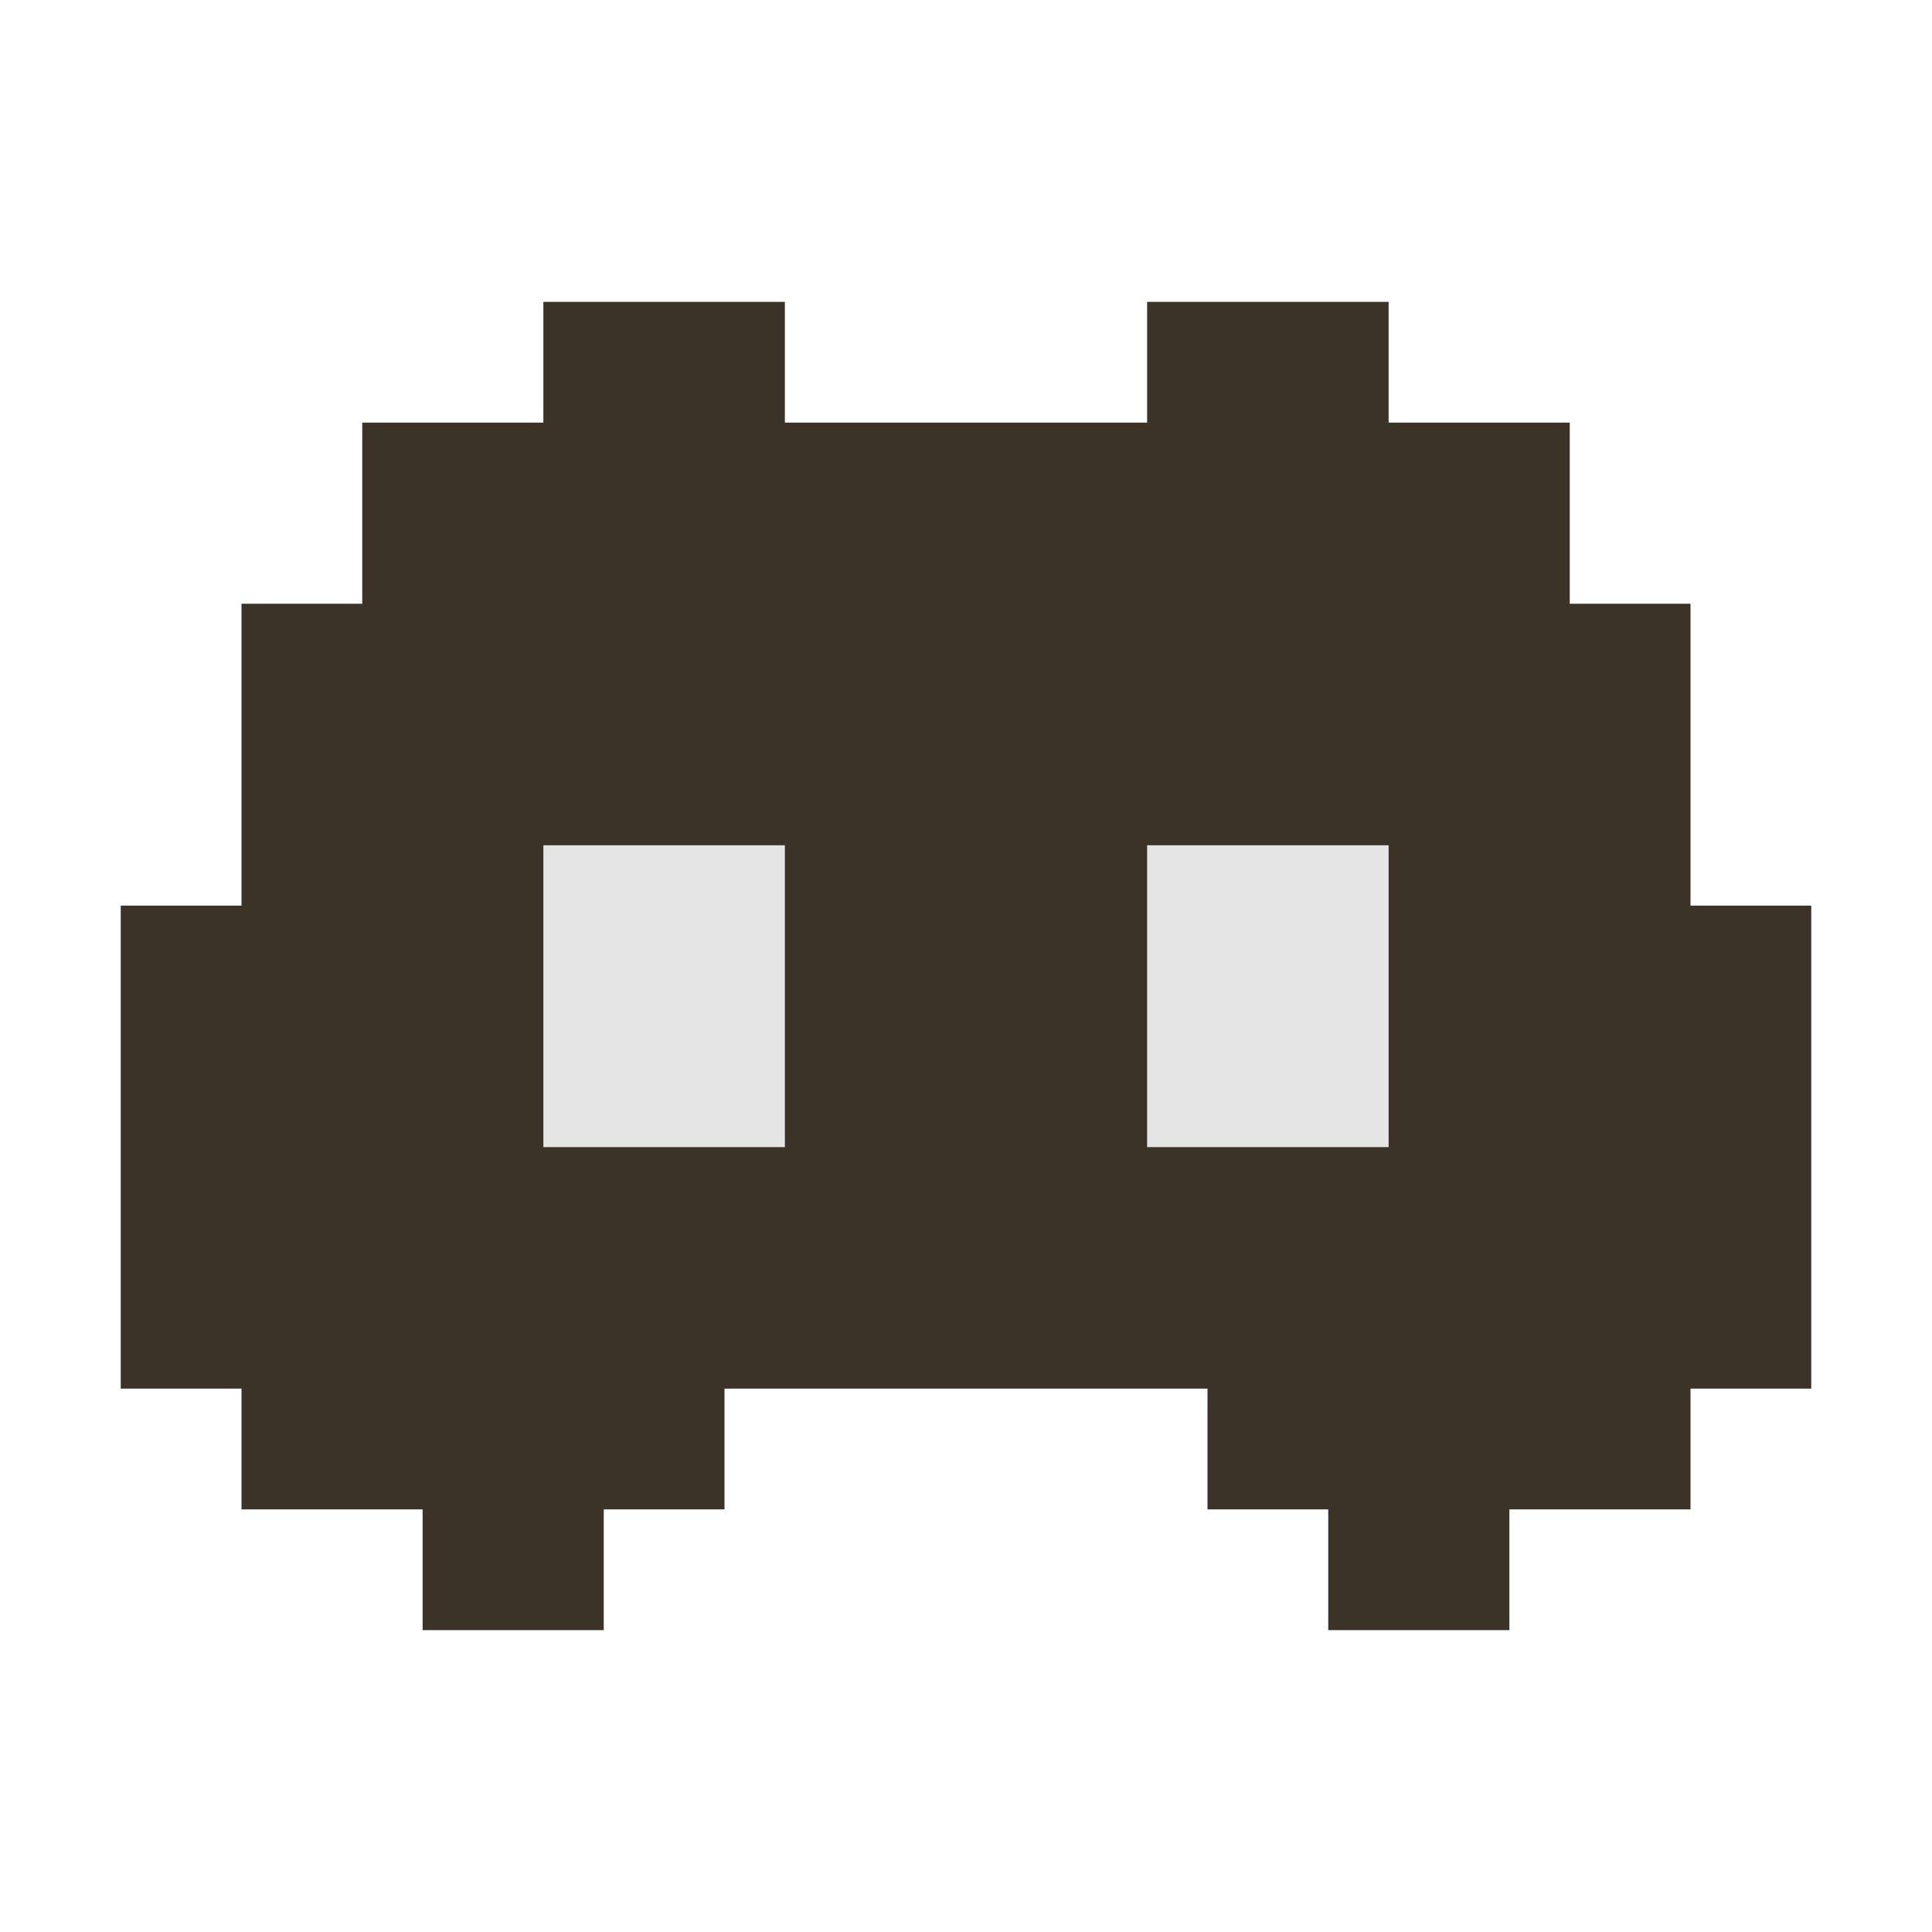 <svg xmlns="http://www.w3.org/2000/svg" xmlns:xlink="http://www.w3.org/1999/xlink" viewBox="0,0,256,256" width="32px" height="32px" fill-rule="nonzero"><g fill="none" fill-rule="nonzero" stroke="none" stroke-width="1" stroke-linecap="butt" stroke-linejoin="miter" stroke-miterlimit="10" stroke-dasharray="" stroke-dashoffset="0" font-family="none" font-weight="none" font-size="none" text-anchor="none" style="mix-blend-mode: normal"><g transform="scale(8,8)"><path d="M28,15v-5h-2v-3h-3v-2h-4v2h-6v-2h-4v2h-3v3h-2v5h-2v8h2v2h3v2h3v-2h2v-2h8v2h2v2h3v-2h3v-2h2v-8z" fill="#3b3228"></path><rect x="9" y="14" width="4" height="5" fill="#e6e5e5"></rect><rect x="19" y="14" width="4" height="5" fill="#e6e5e5"></rect></g></g></svg>